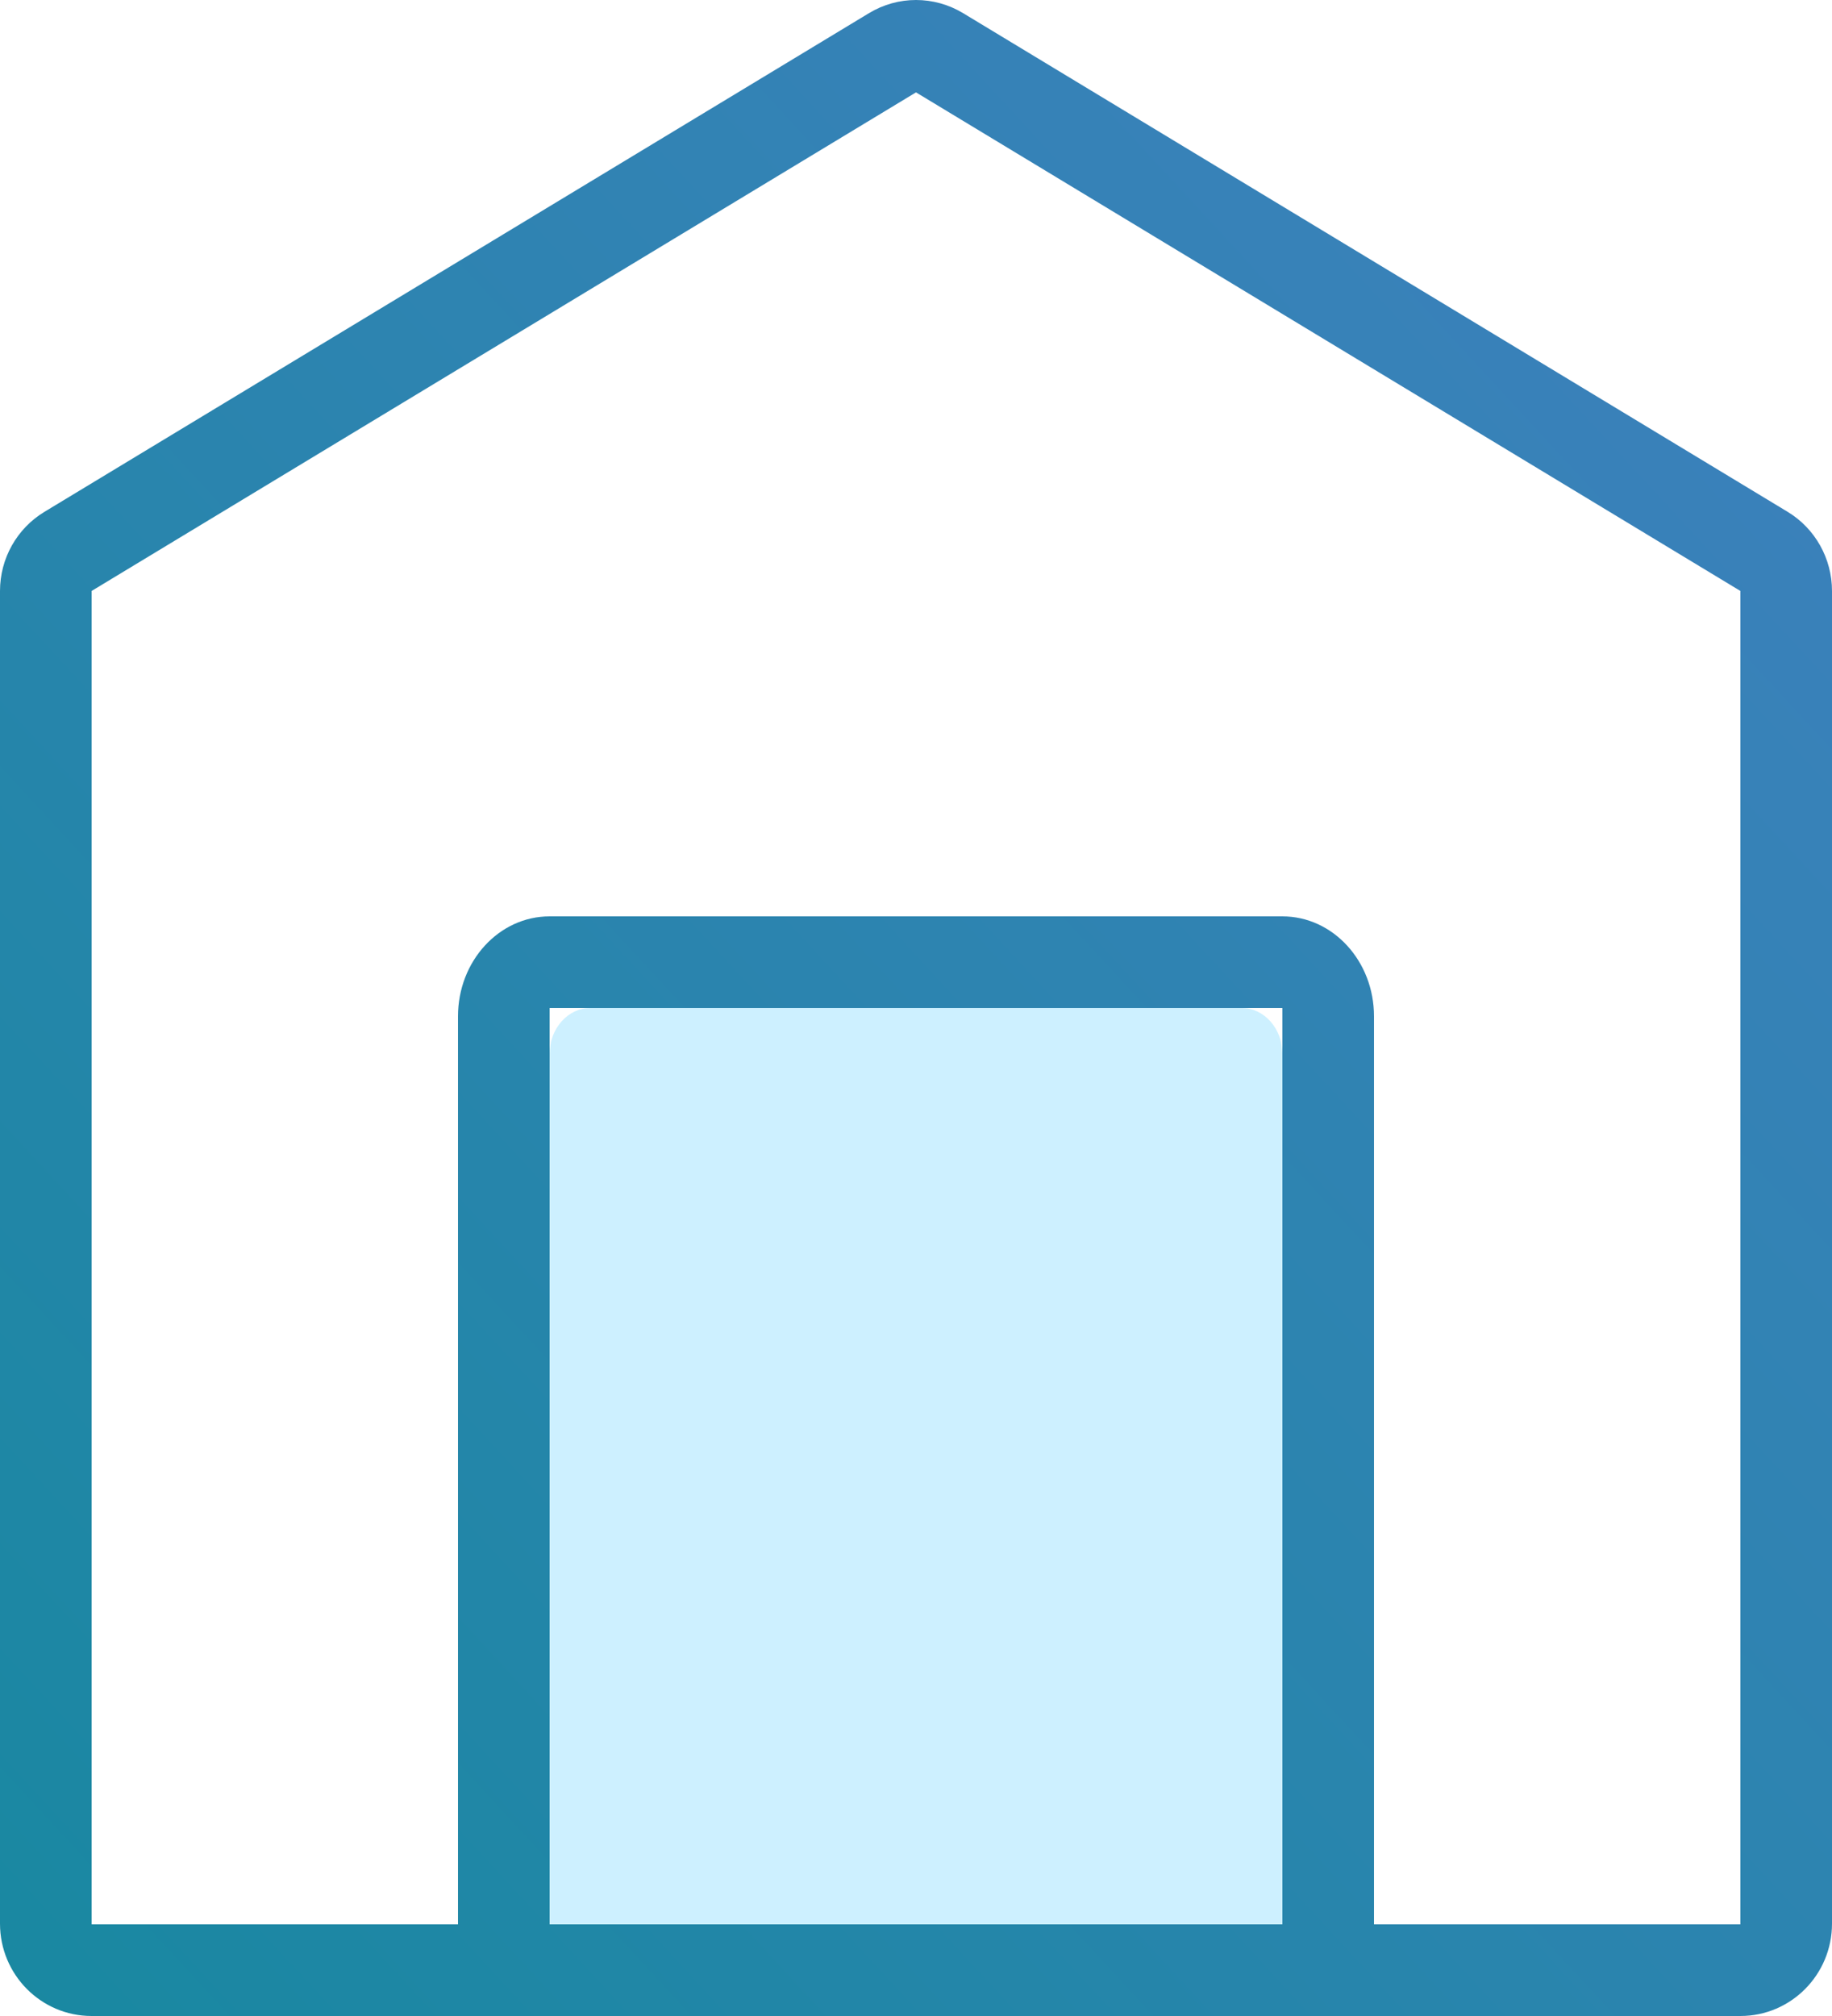 <?xml version="1.0" encoding="UTF-8" standalone="no"?>
<svg width="20px" height="22px" viewBox="0 0 20 22" version="1.1" xmlns="http://www.w3.org/2000/svg" xmlns:xlink="http://www.w3.org/1999/xlink">
    <!-- Generator: Sketch 48.1 (47250) - http://www.bohemiancoding.com/sketch -->
    <title>Home Copy</title>
    <desc>Created with Sketch.</desc>
    <defs>
        <linearGradient x1="100%" y1="0%" x2="0%" y2="100%" id="linearGradient-1">
            <stop stop-color="#3F80BE" offset="0%"></stop>
            <stop stop-color="#1988A1" offset="100%"></stop>
        </linearGradient>
    </defs>
    <g id="UI-Style-Guides" stroke="none" stroke-width="1" fill="none" fill-rule="evenodd">
        <g id="Home-Copy">
            <g id="icon-home">
                <path d="M6,21 L6,11.5 C6,11.225 6.199,11 6.444,11 L13.556,11 C13.801,11 14,11.225 14,11.5 L14,21 L6,21 Z" id="Fill" fill-opacity="0.2" fill="#06B4FE"></path>
                <path d="M19,21 L15,21 L15,11.091 C15,10.488 14.552,10 14,10 L6,10 C5.448,10 5,10.488 5,11.091 L5,21 L1,21 L1,6.449 L10,1.008 L19,6.449 L19,21 Z M6,21 L14,21 L14,11 L6,11 L6,21 Z M19.515,5.585 L10.515,0.144 C10.356,0.048 10.178,0 10,0 C9.822,0 9.644,0.048 9.486,0.144 L0.486,5.585 C0.184,5.767 0,6.095 0,6.449 L0,20.992 C0,21.549 0.448,22 1,22 L5,22 L15,22 L19,22 C19.552,22 20,21.549 20,20.992 L20,6.449 C20,6.095 19.816,5.767 19.515,5.585 L19.515,5.585 Z" id="Outline" fill="url(#linearGradient-1)"></path>
            </g>
        </g>
    </g>
</svg>